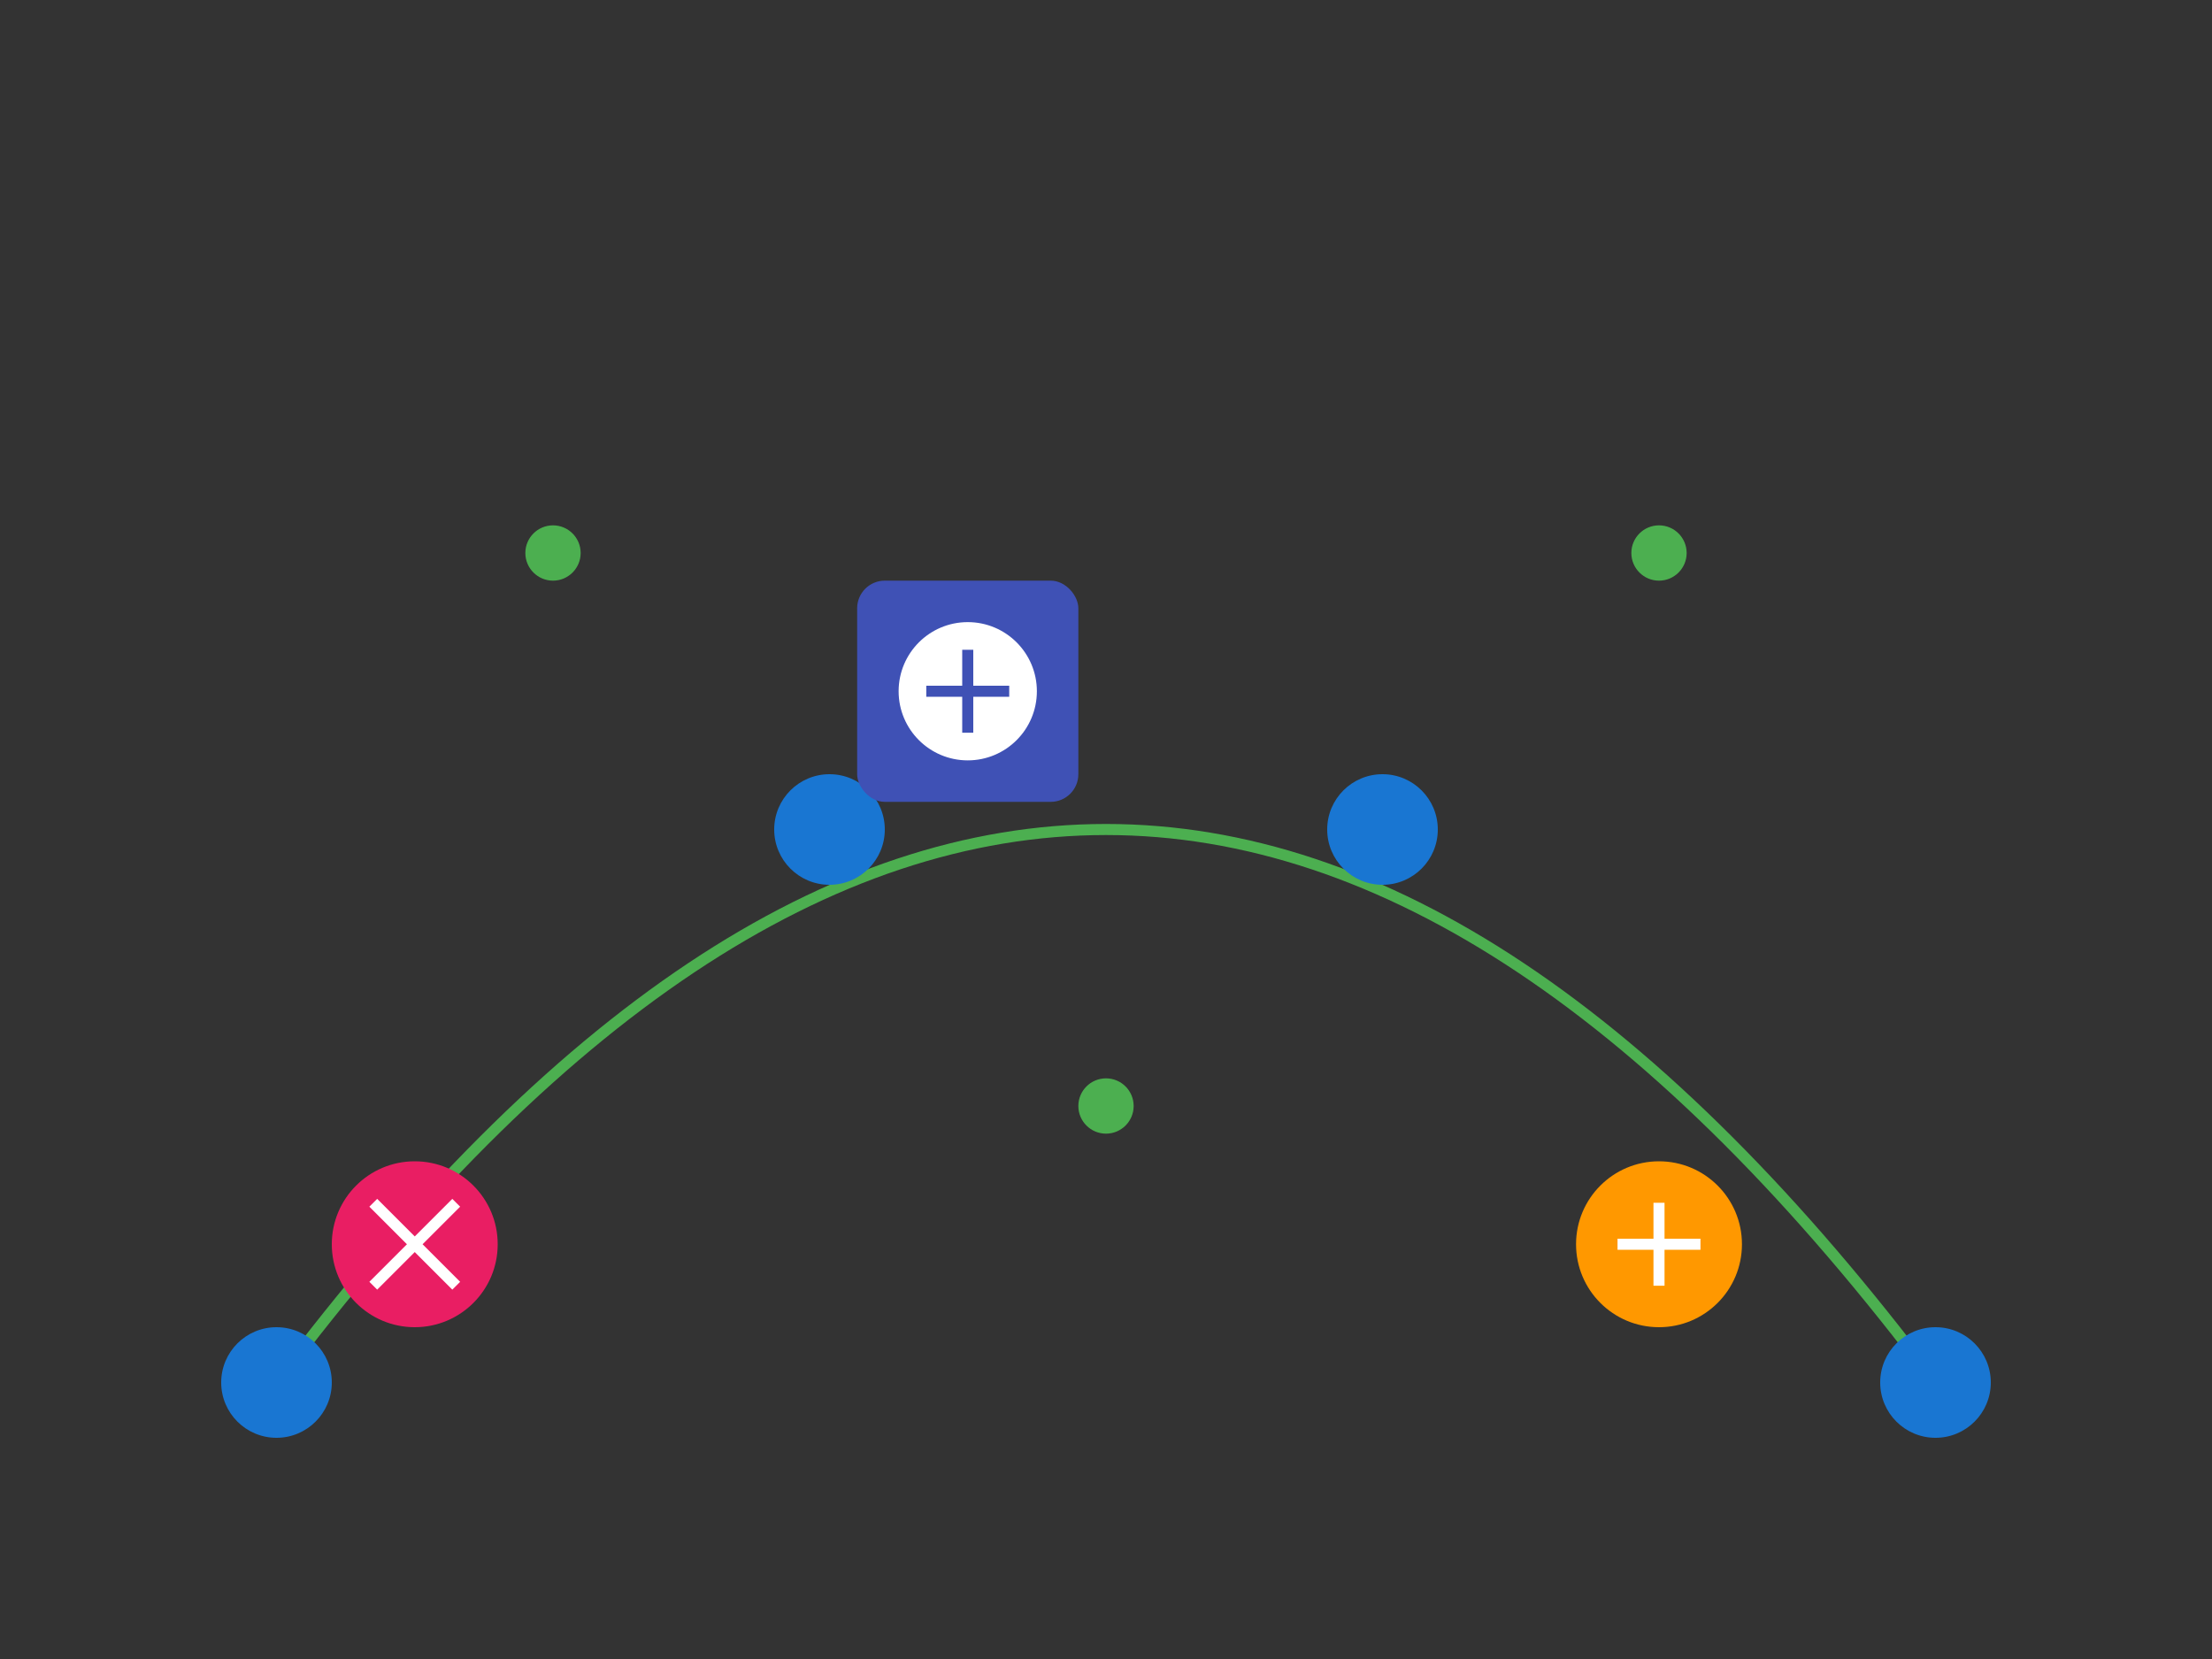 <?xml version="1.0" encoding="UTF-8"?>
<svg width="800" height="600" viewBox="0 0 800 600" version="1.1" xmlns="http://www.w3.org/2000/svg">
  <rect x="0" y="0" width="800" height="600" fill="#333333" stroke="none"/>
  <!-- Career Growth Path -->
  <path d="M100,500 Q400,100 700,500" stroke="#4CAF50" stroke-width="4" fill="none"/>
  
  <!-- Career Milestones -->
  <circle cx="100" cy="500" r="20" fill="#1976D2"/>
  <circle cx="300" cy="300" r="20" fill="#1976D2"/>
  <circle cx="500" cy="300" r="20" fill="#1976D2"/>
  <circle cx="700" cy="500" r="20" fill="#1976D2"/>
  
  <!-- AI Elements -->
  <g transform="translate(350,250)">
    <rect x="-40" y="-40" width="80" height="80" fill="#3F51B5" rx="10"/>
    <circle cx="0" cy="0" r="25" fill="#FFF"/>
    <path d="M-15,0 L15,0 M0,-15 L0,15" stroke="#3F51B5" stroke-width="4"/>
  </g>
  
  <!-- Career Icons -->
  <g transform="translate(150,450)">
    <circle cx="0" cy="0" r="30" fill="#E91E63"/>
    <path d="M-15,-15 L15,15 M-15,15 L15,-15" stroke="#FFF" stroke-width="4"/>
  </g>
  
  <g transform="translate(600,450)">
    <circle cx="0" cy="0" r="30" fill="#FF9800"/>
    <path d="M0,-15 L0,15 M-15,0 L15,0" stroke="#FFF" stroke-width="4"/>
  </g>
  
  <!-- Decorative Elements -->
  <circle cx="200" cy="200" r="10" fill="#4CAF50"/>
  <circle cx="600" cy="200" r="10" fill="#4CAF50"/>
  <circle cx="400" cy="400" r="10" fill="#4CAF50"/>
</svg> 